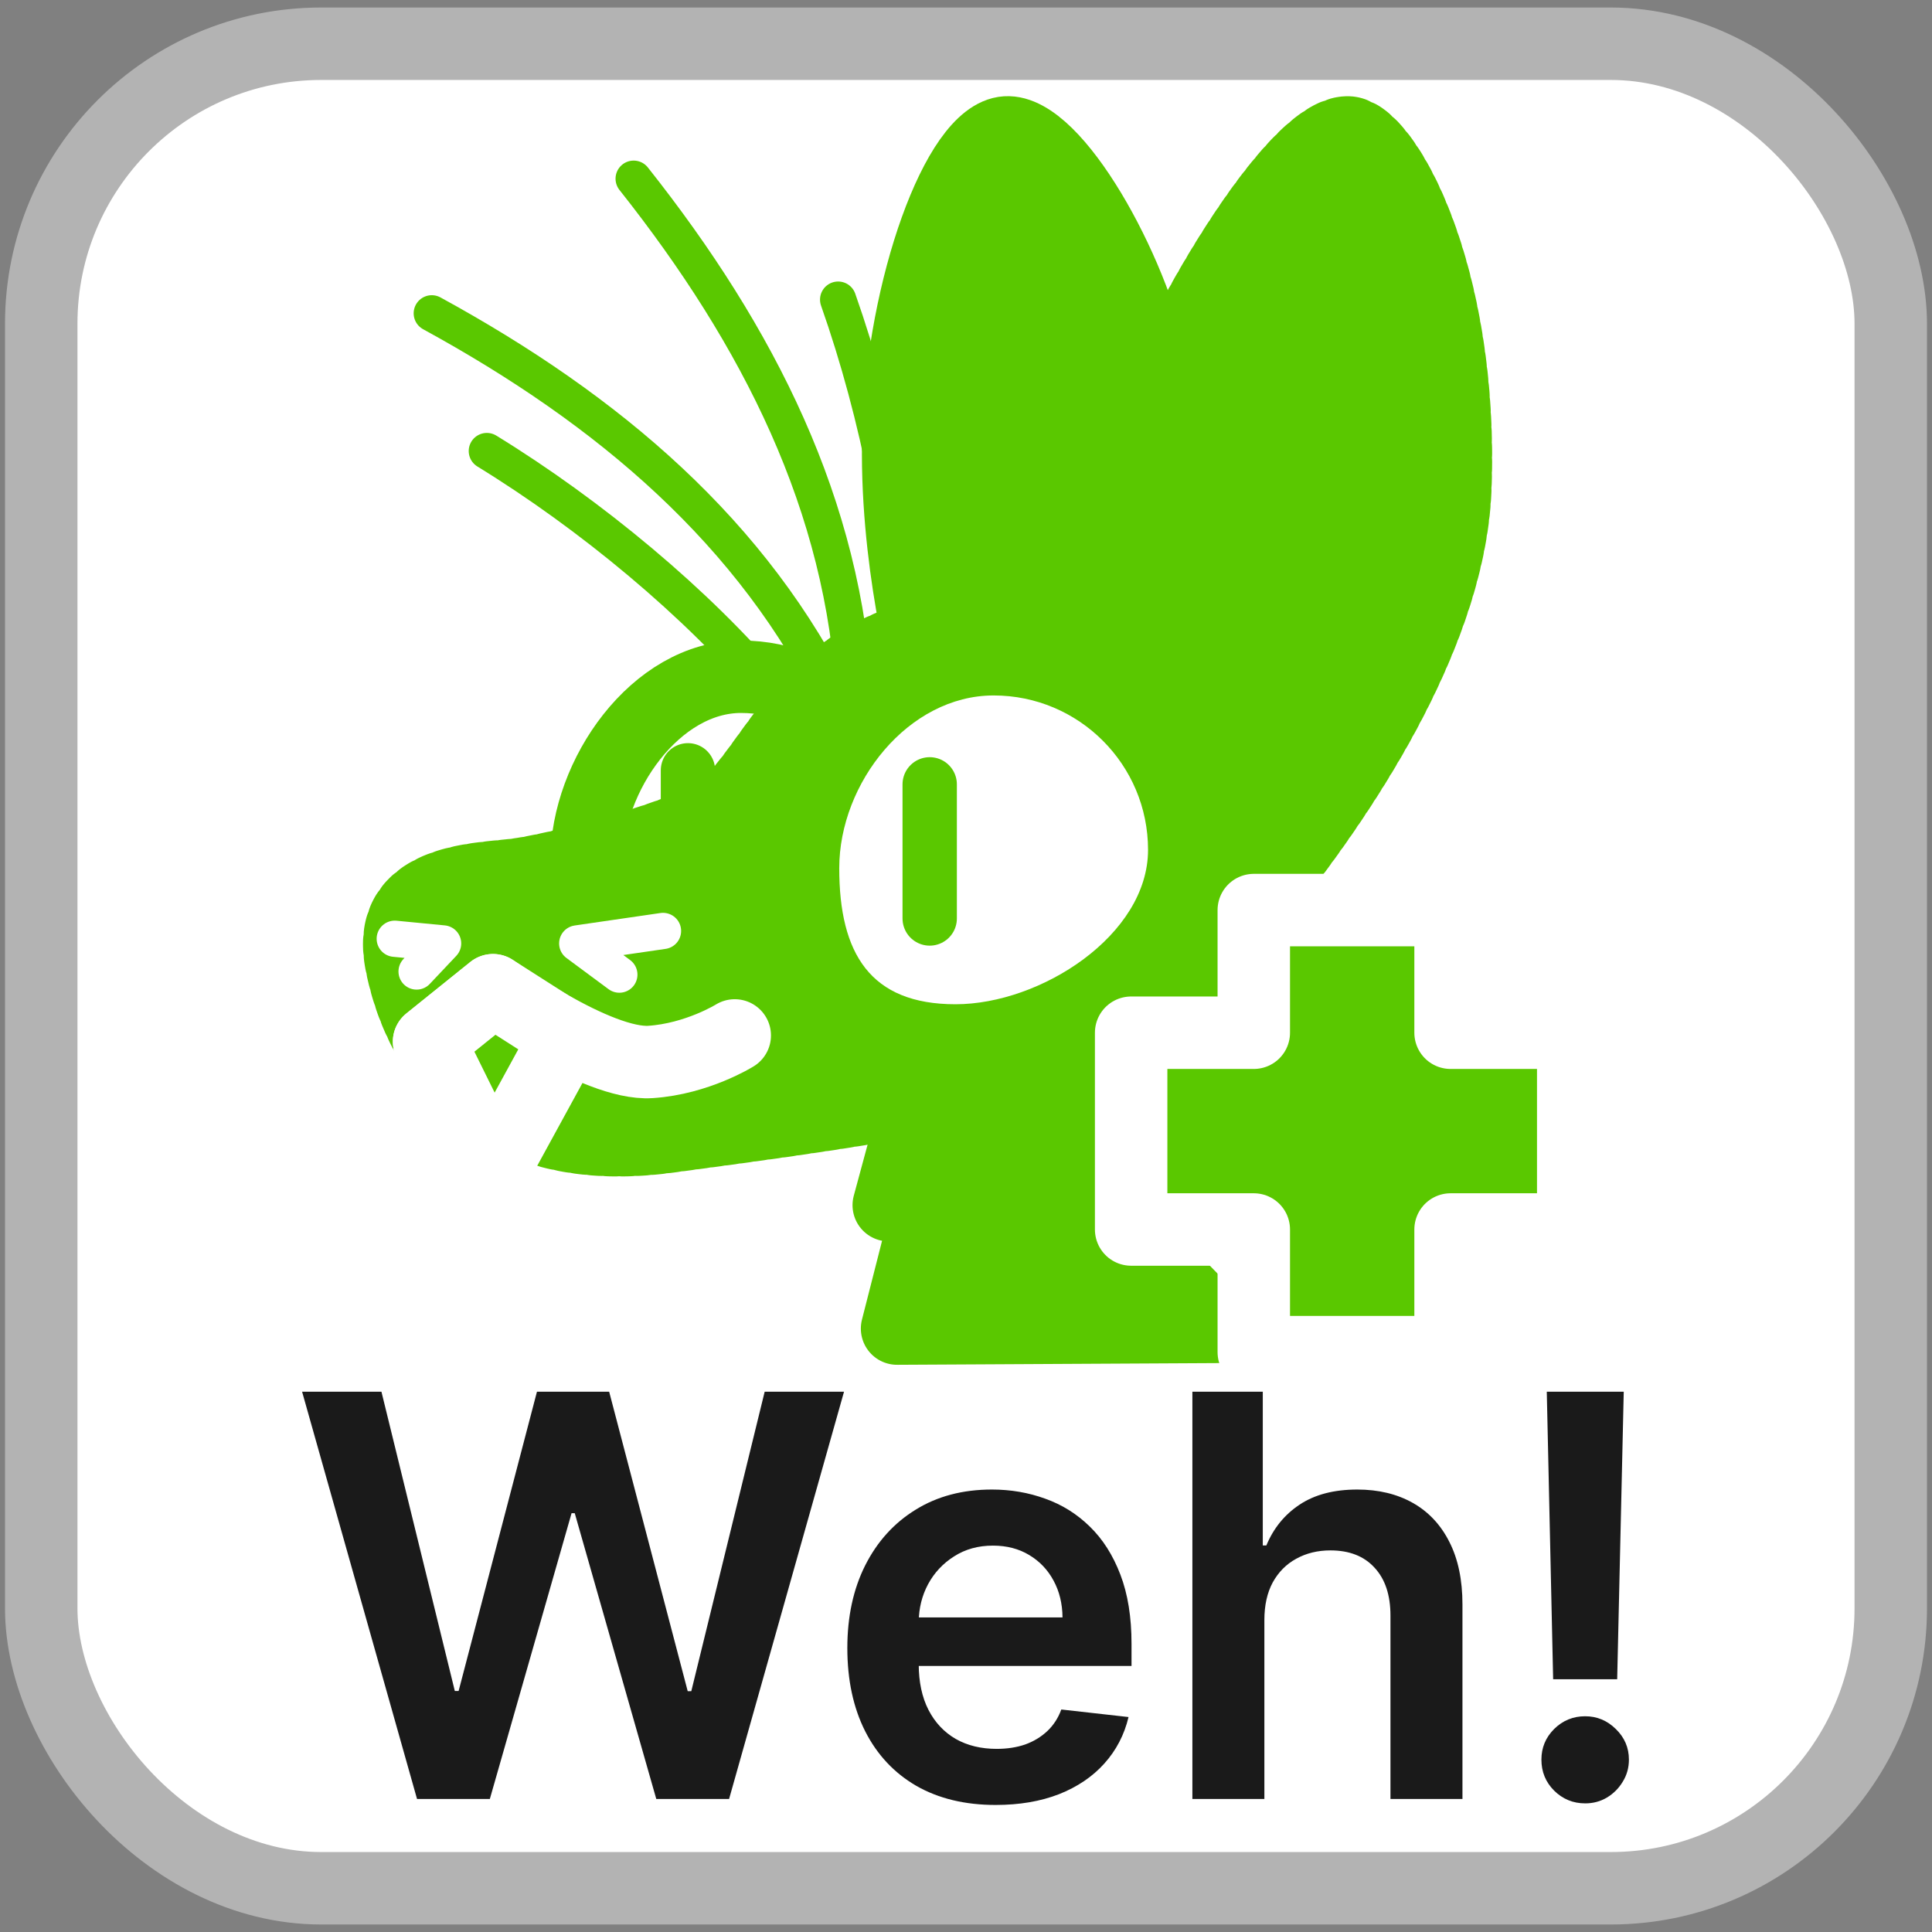 <?xml version="1.0" encoding="UTF-8" standalone="no"?>
<!-- Created with Inkscape (http://www.inkscape.org/) -->

<svg
   version="1.1"
   id="svg824"
   width="1706.667"
   height="1706.667"
   viewBox="0 0 1706.667 1706.667"
   sodipodi:docname="ying_weh.svg"
   inkscape:version="1.1 (c68e22c387, 2021-05-23)"
   inkscape:export-filename="D:\Pictures\yingmotes\ying.png"
   inkscape:export-xdpi="72"
   inkscape:export-ydpi="72"
   xmlns:inkscape="http://www.inkscape.org/namespaces/inkscape"
   xmlns:sodipodi="http://sodipodi.sourceforge.net/DTD/sodipodi-0.dtd"
   xmlns="http://www.w3.org/2000/svg"
   xmlns:svg="http://www.w3.org/2000/svg">
  <rect x="0" y="0" width="1706.667" height="1706.667" fill="#808080" stroke="none"/>
  <defs
     id="defs828">
    <rect
       x="44.157"
       y="1227.564"
       width="1655.886"
       height="481.311"
       id="rect41021" />
    <rect
       x="44.157"
       y="1227.564"
       width="1655.886"
       height="481.311"
       id="rect41021-6" />
  </defs>
  <sodipodi:namedview
     id="namedview826"
     pagecolor="#ffffff"
     bordercolor="#666666"
     borderopacity="1.0"
     inkscape:pageshadow="2"
     inkscape:pageopacity="0.0"
     inkscape:pagecheckerboard="0"
     showgrid="false"
     inkscape:zoom="0.22646483"
     inkscape:cx="569.62487"
     inkscape:cy="880.93149"
     inkscape:window-width="1920"
     inkscape:window-height="1001"
     inkscape:window-x="-9"
     inkscape:window-y="-9"
     inkscape:window-maximized="1"
     inkscape:current-layer="layer1" />
  <g
     id="layer1"
     inkscape:label="Ying"
     style="display:inline"
     inkscape:groupmode="layer">
    <rect
       style="display:inline;fill:#ffffff;fill-opacity:1;stroke:#b3b3b3;stroke-width:64;stroke-linecap:round;stroke-linejoin:round;stroke-miterlimit:4;stroke-dasharray:none;stroke-opacity:1;paint-order:fill markers stroke;stop-color:#000000"
       id="rect50850"
       width="1633.808"
       height="1629.392"
       x="36.429"
       y="38.637"
       ry="247.279"
       rx="247.279" />
    <path
       d="M 368.4,1589.173 266.856,1229.376 h 70.097 l 64.827,264.401 h 3.338 l 69.219,-264.401 h 63.773 l 69.394,264.577 h 3.162 l 64.827,-264.577 h 70.097 L 644.045,1589.173 H 579.745 L 507.716,1336.718 h -2.811 l -72.205,252.455 z"
       style="font-weight:600;font-size:373.333px;line-height:1.25;font-family:Inter;-inkscape-font-specification:'Inter Semi-Bold';text-align:center;text-anchor:middle;white-space:pre;fill:#1a1a1a;stroke-width:1.517"
       id="path11652" />
    <path
       d="m 879.563,1594.443 q -40.583,0 -70.097,-16.866 -29.339,-17.041 -45.15,-48.137 -15.811,-31.271 -15.811,-73.611 0,-41.637 15.811,-73.084 15.987,-31.623 44.623,-49.191 28.636,-17.744 67.286,-17.744 24.947,0 47.083,8.081 22.312,7.906 39.353,24.596 17.217,16.69 27.055,42.515 9.838,25.65 9.838,61.137 v 19.501 h -221.184 v -42.866 h 160.222 q -0.176,-18.271 -7.906,-32.501 -7.73,-14.406 -21.609,-22.663 -13.703,-8.257 -31.974,-8.257 -19.501,0 -34.258,9.487 -14.757,9.311 -23.014,24.595 -8.081,15.109 -8.257,33.204 v 37.42 q 0,23.541 8.608,40.407 8.608,16.69 24.068,25.65 15.46,8.784 36.19,8.784 13.879,0 25.123,-3.865 11.244,-4.041 19.501,-11.771 8.257,-7.73 12.473,-19.149 l 59.38,6.676 q -5.622,23.541 -21.433,41.11 -15.636,17.392 -40.055,27.055 -24.42,9.487 -55.867,9.487 z"
       style="font-weight:600;font-size:373.333px;line-height:1.25;font-family:Inter;-inkscape-font-specification:'Inter Semi-Bold';text-align:center;text-anchor:middle;white-space:pre;fill:#1a1a1a;stroke-width:1.517"
       id="path11654" />
    <path
       d="m 1116.909,1431.059 v 158.114 h -63.597 v -359.796 h 62.191 v 135.802 h 3.162 q 9.487,-22.839 29.339,-36.015 20.028,-13.352 50.948,-13.352 28.109,0 49.015,11.771 20.906,11.771 32.325,34.434 11.595,22.663 11.595,55.34 v 171.817 h -63.597 v -161.979 q 0,-27.231 -14.055,-42.339 -13.879,-15.284 -39.001,-15.284 -16.866,0 -30.217,7.379 -13.176,7.203 -20.73,20.906 -7.379,13.703 -7.379,33.204 z"
       style="font-weight:600;font-size:373.333px;line-height:1.25;font-family:Inter;-inkscape-font-specification:'Inter Semi-Bold';text-align:center;text-anchor:middle;white-space:pre;fill:#1a1a1a;stroke-width:1.517"
       id="path11656" />
    <path
       d="m 1434.365,1229.376 -5.798,254.036 h -56.57 l -5.622,-254.036 z m -34.082,363.661 q -15.987,0 -27.406,-11.244 -11.244,-11.244 -11.244,-27.406 0,-15.812 11.244,-27.055 11.419,-11.244 27.406,-11.244 15.636,0 27.055,11.244 11.595,11.244 11.595,27.055 0,10.716 -5.446,19.501 -5.271,8.784 -14.055,14.055 -8.608,5.095 -19.149,5.095 z"
       style="font-weight:600;font-size:373.333px;line-height:1.25;font-family:Inter;-inkscape-font-specification:'Inter Semi-Bold';text-align:center;text-anchor:middle;white-space:pre;fill:#1a1a1a;stroke-width:1.517"
       id="path11658" />
    <path
       style="display:none;fill:#5ac800;fill-opacity:1;stroke:#5ac800;stroke-width:64;stroke-linecap:round;stroke-linejoin:round;stroke-opacity:1;-inkscape-stroke:none;paint-order:fill markers stroke;stop-color:#000000"
       d="m 1106.244,619.556 c 44.173,82.018 115.666,149.135 123.979,250.713 -18.367,-11.939 -34.898,-9.184 -49.592,8.265 56.792,34.129 36.509,109.76 50.969,166.683 l -61.989,4.133 c 41.653,36.761 51.021,79.979 56.479,123.979 l -308.538,1.378 c -15.212,-25.882 14.422,-130.129 41.326,-141.66 0,0 2.108,-12.488 -47.015,-5.899 17.932,-154.281 115.861,-263.409 194.381,-407.592 z"
       id="path3091"
       sodipodi:nodetypes="cccccccccc"
       inkscape:label="mane" />
    <path
       style="display:inline;opacity:1;fill:#5ac800;fill-opacity:1;stroke:#5ac800;stroke-width:64;stroke-linecap:round;stroke-linejoin:round;stroke-miterlimit:4;stroke-dasharray:none;stroke-dashoffset:0;stroke-opacity:1;paint-order:fill markers stroke;stop-color:#000000"
       d="m 825.514,915.169 -40.421,149.436 39.196,-15.924 -31.847,124.939 286.624,-1.534 c 0,0 -79.618,-67.06 -93.091,-123.405 -13.474,-56.345 31.847,-158.011 31.847,-158.011 z"
       id="path3340"
       inkscape:label="neck"
       sodipodi:nodetypes="cccccscc" />
    <g
       id="g12988"
       inkscape:label="head"
       transform="matrix(0.624,0,0,0.624,296.362,79.795)"
       style="stroke-width:1.603">
      <path
         style="display:inline;fill:none;fill-opacity:1;stroke:#5ac800;stroke-width:51.288;stroke-linecap:round;stroke-linejoin:round;stroke-miterlimit:4;stroke-dasharray:none;stroke-dashoffset:0;stroke-opacity:1;paint-order:fill markers stroke;stop-color:#000000"
         d="m 214.247,510.634 c 146.957,90.167 298.173,215.743 401.657,338.766"
         id="path6280-0-6"
         sodipodi:nodetypes="cc"
         inkscape:label="eyelash left small" />
      <path
         style="display:inline;fill:none;fill-opacity:1;stroke:#5ac800;stroke-width:51.288;stroke-linecap:round;stroke-linejoin:round;stroke-miterlimit:4;stroke-dasharray:none;stroke-dashoffset:0;stroke-opacity:1;paint-order:fill markers stroke;stop-color:#000000"
         d="M 136.307,315.67 C 386.364,452.289 592.003,626.13 711.506,872.152"
         id="path6280-3"
         sodipodi:nodetypes="cc"
         inkscape:label="eyelash left big" />
      <g
         id="g12997"
         inkscape:label="left eye"
         style="fill:#ffffff;stroke:#5ac800;stroke-width:1.603;stroke-opacity:1">
        <path
           id="path1915-9"
           style="display:inline;fill:#ffffff;stroke:#5ac800;stroke-width:102.575;stroke-linecap:round;stroke-linejoin:round;stroke-opacity:1;paint-order:markers stroke fill;stop-color:#000000"
           inkscape:label="lefteye"
           d="m 792.618,1048.728 c 10e-6,120.717 -155.86,218.577 -276.577,218.577 -120.717,0 -160.577,-55.86 -160.577,-176.577 0,-120.717 97.86,-260.577 218.577,-260.577 120.717,0 218.577,97.86 218.577,218.577 z"
           sodipodi:nodetypes="sssss" />
        <path
           style="opacity:1;fill:#ffffff;fill-opacity:1;stroke:#5ac800;stroke-width:76.932;stroke-linecap:round;stroke-linejoin:round;stroke-miterlimit:4;stroke-dasharray:none;stroke-dashoffset:0;stroke-opacity:1;paint-order:fill markers stroke;stop-color:#000000"
           d="M 498.974,962.622 V 1132.626"
           id="path2372"
           inkscape:label="left pupil" />
      </g>
      <path
         style="opacity:1;fill:#5ac800;fill-opacity:1;stroke:#5ac800;stroke-width:102.575;stroke-linecap:round;stroke-miterlimit:4;stroke-dasharray:none;stroke-dashoffset:0;stroke-opacity:1;paint-order:fill markers stroke;stop-color:#000000"
         d="m 838.982,834.567 c 0,0 -47.97,-170.623 -41.949,-353.256 6.624,-200.914 83.898,-417.283 152.342,-421.699 68.443,-4.416 178.836,192.083 207.538,331.177 28.702,139.094 -4.416,445.985 -4.416,445.985 z"
         id="path1640"
         inkscape:label="left ear"
         sodipodi:nodetypes="cssscc" />
      <path
         id="path1148"
         style="display:inline;opacity:1;fill:#5ac800;fill-opacity:1;stroke:#5ac800;stroke-width:102.575;stroke-linecap:round;stroke-linejoin:round;stroke-miterlimit:4;stroke-dasharray:10.258, 10.258;stroke-dashoffset:0;stroke-opacity:1;paint-order:fill markers stroke;stop-color:#000000"
         inkscape:label="head"
         d="m 1299.055,1153.559 c 0,0 -0.108,-10.821 -0.951,-28.418 -0.422,-8.799 -1.026,-19.291 -1.895,-30.973 -0.869,-11.681 -2,-24.552 -3.473,-38.105 -1.473,-13.553 -3.289,-27.788 -5.523,-42.201 -2.235,-14.413 -4.889,-29.005 -8.043,-43.268 -1.577,-7.131 -3.279,-14.182 -5.115,-21.086 -1.836,-6.904 -3.807,-13.662 -5.922,-20.213 -2.115,-6.551 -4.373,-12.892 -6.787,-18.963 -2.414,-6.071 -4.983,-11.87 -7.715,-17.334 -2.732,-5.464 -5.935,-10.786 -9.539,-15.961 -3.604,-5.175 -7.611,-10.205 -11.949,-15.084 -4.338,-4.879 -9.007,-9.609 -13.94,-14.186 -4.932,-4.576 -10.126,-8.999 -15.514,-13.266 -5.387,-4.266 -10.967,-8.375 -16.67,-12.324 -5.703,-3.949 -11.53,-7.738 -17.41,-11.363 -11.761,-7.251 -23.737,-13.847 -35.371,-19.76 -11.634,-5.913 -22.926,-11.142 -33.32,-15.66 -10.395,-4.519 -19.891,-8.326 -27.934,-11.395 -16.085,-6.137 -26.354,-9.318 -26.354,-9.318 -106.831,-15.988 -232.175,6.969 -312.625,60.014 -101.267,66.77 -136.887,176.629 -198.707,211.955 -61.82,35.325 -225.2,77.273 -280.396,83.897 -55.196,6.623 -183.25,6.625 -161.172,123.641 22.078,117.016 112.599,282.605 377.541,247.279 264.942,-35.326 313.515,-44.157 536.508,-88.314 22.897,-4.534 53.848,-18.32 86.828,-36.947 l 213.871,-11.428 -92.926,-75.256 c 5.358,-4.84 10.6,-9.718 15.633,-14.637 l 142.076,-2.375 -84.881,-69.668 c 3.481,-6.554 6.481,-13.021 8.627,-19.307 1.052,-3.082 2.033,-6.627 3.047,-9.977 z" />
      <path
         style="display:none;fill:#5ac800;fill-opacity:1;stroke:#5ac800;stroke-width:102.575;stroke-linecap:round;stroke-linejoin:round;stroke-opacity:1;-inkscape-stroke:none;paint-order:fill markers stroke;stop-color:#000000"
         d="M 880.931,744.045 C 763.916,771.643 622.613,916.257 622.613,916.257 620.953,833.211 611.28,749.437 735.213,677.809 c -124.695,-7.457 -249.288,-15.117 -408.452,46.365 0,0 303.226,-263.622 490.142,-280.397 172.212,-15.455 264.942,37.533 264.942,37.533 -0.192,-45.683 -31.458,-88.259 -90.522,-128.055 0,0 295.852,97.145 333.385,194.291 37.533,97.145 28.702,167.796 28.702,167.796 l -243.752,34.923 c 0,0 -111.711,-33.819 -228.727,-6.221 z"
         id="path1637"
         sodipodi:nodetypes="zcccsccsccz"
         inkscape:label="top hair" />
      <path
         id="path13483"
         style="display:inline;opacity:1;fill:#5ac800;fill-opacity:1;stroke:#5ac800;stroke-width:102.575;stroke-linecap:round;stroke-linejoin:round;stroke-miterlimit:4;stroke-dasharray:10.258, 10.258;stroke-dashoffset:0;stroke-opacity:1;paint-order:fill markers stroke;stop-color:#000000"
         inkscape:label="right ear"
         d="m 1432.895,59.611 c -79.483,-10e-7 -239.79,284.87 -267.15,370.92 -24.36,76.614 -98.927,269.491 -120.113,324.15 0,0 -71.238,145.719 41.809,310.69 59.279,86.506 211.615,88.187 211.615,88.187 C 1395.917,1036.026 1576.365,788.555 1585.234,565.209 1597.378,259.422 1484.437,59.611 1432.895,59.611 Z"
         sodipodi:nodetypes="sscscss" />
      <g
         id="g13003"
         inkscape:label="face"
         style="stroke-width:1.603">
        <path
           style="opacity:1;fill:none;fill-opacity:1;stroke:#ffffff;stroke-width:51.288;stroke-linecap:round;stroke-linejoin:round;stroke-miterlimit:4;stroke-dasharray:none;stroke-dashoffset:0;stroke-opacity:1;paint-order:fill markers stroke;stop-color:#000000"
           d="m 83.898,1201.07 68.443,6.623 -37.533,39.741"
           id="path2163"
           inkscape:label="left nostril" />
        <path
           style="opacity:1;fill:none;fill-opacity:1;stroke:#ffffff;stroke-width:51.288;stroke-linecap:round;stroke-linejoin:round;stroke-miterlimit:4;stroke-dasharray:none;stroke-dashoffset:0;stroke-opacity:1;paint-order:fill markers stroke;stop-color:#000000"
           d="m 401.828,1251.85 -59.612,-44.157 121.432,-17.663"
           id="path2198"
           inkscape:label="right nostril" />
        <path
           style="opacity:1;fill:none;fill-opacity:1;stroke:#ffffff;stroke-width:102.575;stroke-linecap:round;stroke-linejoin:round;stroke-miterlimit:4;stroke-dasharray:none;stroke-dashoffset:0;stroke-opacity:1;paint-order:fill markers stroke;stop-color:#000000"
           d="m 132.471,1346.787 90.522,-72.859 c 0,0 146.935,106.632 222.993,101.561 66.235,-4.416 119.224,-37.533 119.224,-37.533"
           id="path2200"
           sodipodi:nodetypes="ccsc"
           inkscape:label="mouf" />
        <path
           style="opacity:1;fill:#5ac800;fill-opacity:1;stroke:#ffffff;stroke-width:102.575;stroke-linecap:round;stroke-linejoin:round;stroke-miterlimit:4;stroke-dasharray:none;stroke-dashoffset:0;stroke-opacity:1;paint-order:markers stroke fill;stop-color:#000000"
           d="m 222.993,1530.039 -90.522,-183.251 90.522,-72.859 103.769,66.235 z"
           id="path2202"
           sodipodi:nodetypes="ccccc"
           inkscape:label="toof" />
      </g>
      <g
         id="g12993"
         inkscape:label="right eye"
         style="fill:#ffffff;stroke:#5ac800;stroke-width:1.603;stroke-opacity:1">
        <path
           style="opacity:1;fill:#ffffff;fill-opacity:1;stroke:#5ac800;stroke-width:102.575;stroke-linecap:round;stroke-linejoin:round;stroke-miterlimit:4;stroke-dasharray:none;stroke-dashoffset:0;stroke-opacity:1;paint-order:fill markers stroke;stop-color:#000000"
           d="m 661.976,1226.049 53.367,-115.501 86.531,168.711 z"
           id="path7852"
           inkscape:label="eyenub"
           sodipodi:nodetypes="cccc" />
        <path
           id="path1915"
           style="opacity:1;fill:#ffffff;stroke:#000000;stroke-width:102.575;stroke-linecap:round;stroke-linejoin:round;stroke-opacity:0;paint-order:fill markers stroke;stop-color:#000000"
           inkscape:label="righteye"
           d="m 1150.289,1075.222 c 0,120.717 -151.86,218.577 -272.577,218.577 -120.717,0 -164.577,-71.86 -164.577,-192.577 -2e-5,-120.717 97.86,-244.577 218.577,-244.577 120.717,-2e-5 218.577,97.86 218.577,218.577 z"
           sodipodi:nodetypes="sssss" />
        <path
           style="opacity:1;fill:#ffffff;fill-opacity:1;stroke:#5ac800;stroke-width:76.932;stroke-linecap:round;stroke-linejoin:round;stroke-miterlimit:4;stroke-dasharray:none;stroke-dashoffset:0;stroke-opacity:1;paint-order:fill markers stroke;stop-color:#000000"
           d="m 841.19,982.492 v 189.875"
           id="path2350"
           inkscape:label="right pupil" />
      </g>
      <path
         style="opacity:1;fill:none;fill-opacity:1;stroke:#5ac800;stroke-width:51.288;stroke-linecap:round;stroke-linejoin:round;stroke-miterlimit:4;stroke-dasharray:none;stroke-dashoffset:0;stroke-opacity:1;paint-order:fill markers stroke;stop-color:#000000"
         d="M 422.098,125.101 C 599.1,348.402 720.689,588.661 734.815,861.807"
         id="path6280"
         sodipodi:nodetypes="cc"
         inkscape:label="eyelash right big" />
      <path
         style="display:inline;fill:none;fill-opacity:1;stroke:#5ac800;stroke-width:51.288;stroke-linecap:round;stroke-linejoin:round;stroke-miterlimit:4;stroke-dasharray:none;stroke-dashoffset:0;stroke-opacity:1;paint-order:fill markers stroke;stop-color:#000000"
         d="m 711.568,296.293 c 57.336,162.601 95.675,355.385 98.55,516.119"
         id="path6280-0"
         sodipodi:nodetypes="cc"
         inkscape:label="eyelash right small" />
    </g>
    <path
       id="rect4693"
       style="fill:#5ac800;fill-opacity:1;stroke:#ffffff;stroke-width:64;stroke-linecap:round;stroke-linejoin:round;stroke-miterlimit:4;stroke-dasharray:none;stroke-opacity:1;paint-order:fill markers stroke;stop-color:#000000"
       d="m 1107.56,803.931 v 108.344 H 999.216 v 173.827 h 108.344 v 108.344 h 173.827 v -108.344 h 108.344 V 912.275 h -108.344 v -108.344 z" />
  </g>
</svg>
